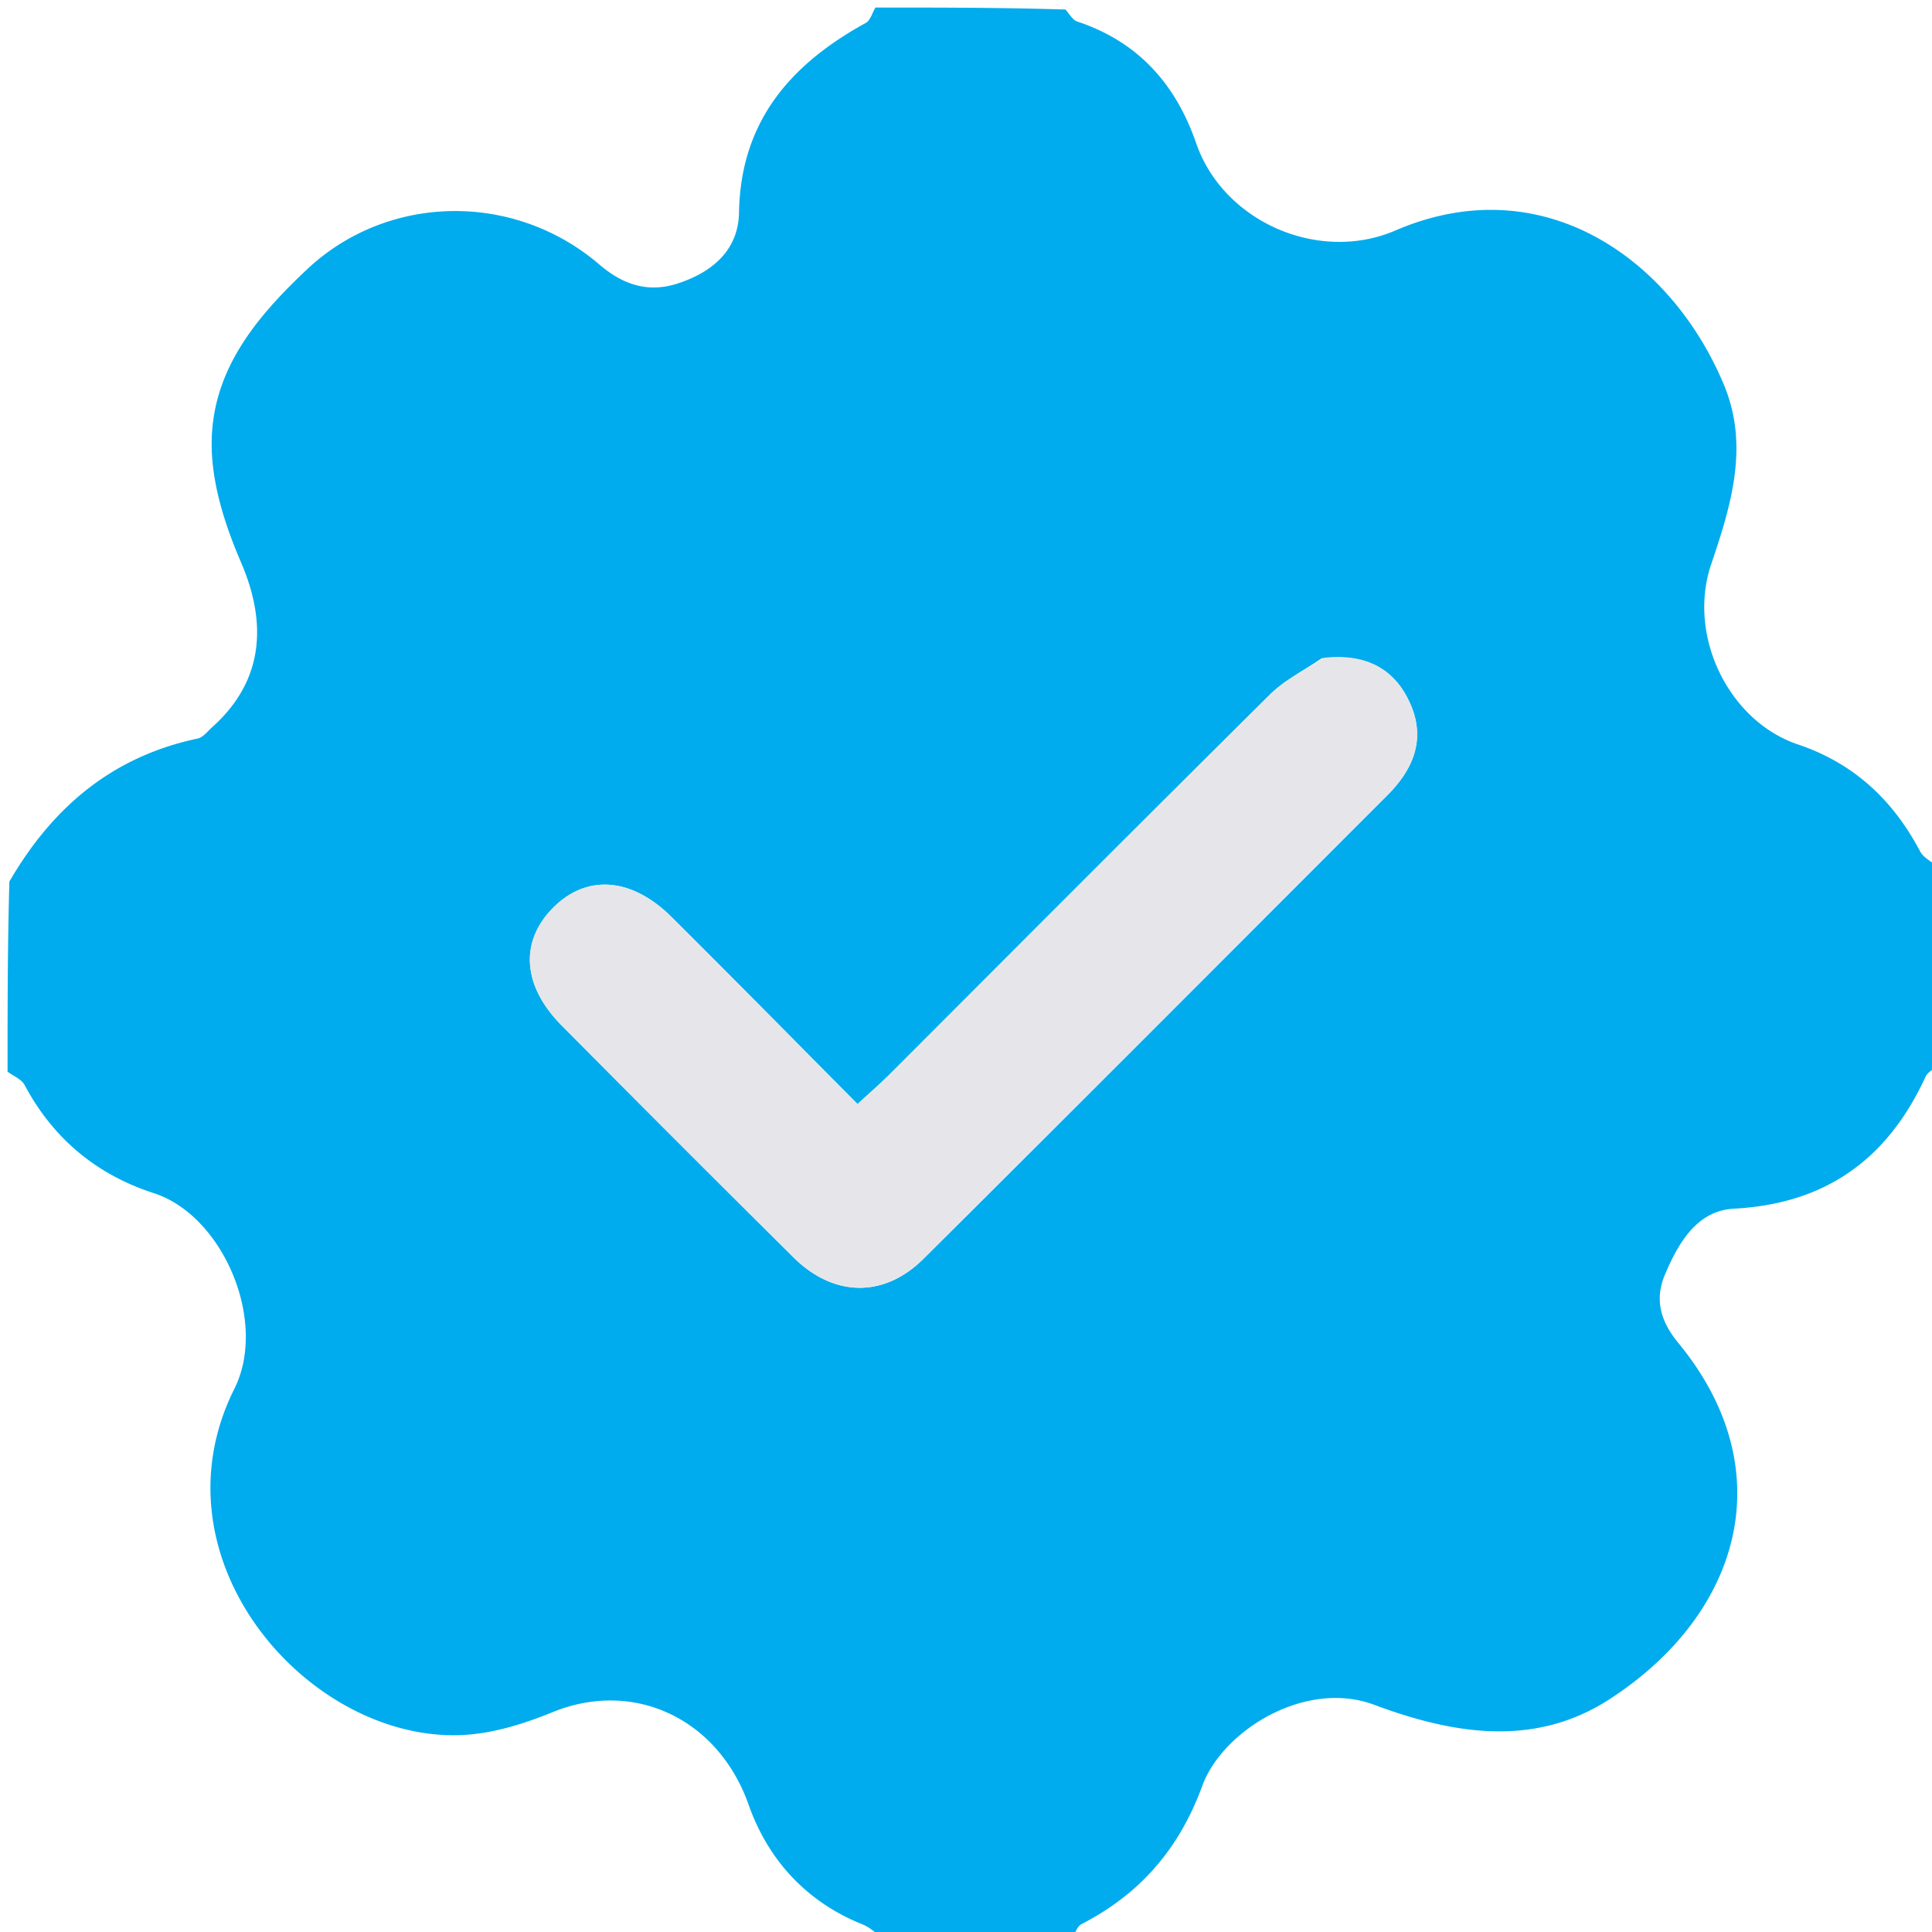 <svg version="1.1" id="Layer_1" xmlns="http://www.w3.org/2000/svg" xmlns:xlink="http://www.w3.org/1999/xlink" x="0px" y="0px"
	 width="100%" viewBox="0 0 256 256" enable-background="new 0 0 154 154" xml:space="preserve">
    <path
        fill="#00aced"
        d="M116 1c8.354 0 16.708 0 25.191.263.59.714.974 1.4 1.524 1.582 8.064 2.666 13.068 8.264 15.792 16.152 3.576 10.356 16.19 15.935 26.4 11.54 19.437-8.37 36.519 3.682 43.518 20.44 3.378 8.086.972 15.948-1.686 23.796-3.211 9.478 2.338 20.783 11.489 23.866 7.394 2.49 12.591 7.346 16.19 14.16.49.93 1.703 1.477 2.582 2.201 0 8.688 0 17.375-.245 26.192-.71.578-1.362.941-1.614 1.489-5.01 10.87-13.162 16.83-25.405 17.476-4.86.256-7.331 4.504-9.118 8.723-1.438 3.393-.524 6.287 1.769 9.07 13.957 16.947 8.171 36.046-9.168 47.238-9.963 6.431-20.765 4.57-31.15.7-9.142-3.406-20.09 3.463-22.752 10.727-3.065 8.367-8.236 14.339-16.02 18.343-.62.318-.873 1.345-1.297 2.042-8.354 0-16.708 0-25.191-.262-.918-.762-1.652-1.4-2.505-1.74-7.471-2.986-12.548-8.591-15.113-15.87-3.972-11.267-15.063-16.7-25.978-12.255-3.71 1.512-7.752 2.787-11.709 3.013-20.343 1.165-41.859-23.04-30.448-45.872 4.472-8.946-1.514-22.948-10.669-25.911-7.594-2.458-13.344-7.234-17.134-14.342-.41-.77-1.486-1.183-2.253-1.761 0-8.354 0-16.708.242-25.192 5.777-9.95 13.728-16.575 24.954-18.95.713-.151 1.306-.954 1.915-1.5 6.482-5.811 7.536-13.22 3.822-21.848-1.83-4.25-3.38-8.87-3.787-13.435-.961-10.79 5.08-18.366 12.528-25.375 10.646-10.022 27.396-10.38 38.76-.636 3.269 2.803 6.61 3.73 10.41 2.485 4.432-1.452 7.99-4.323 8.077-9.376.208-12.088 6.822-19.656 16.792-25.13.617-.34.867-1.347 1.287-2.043m59.138 86.223c-2.297 1.582-4.895 2.861-6.845 4.793-16.907 16.753-33.695 33.626-50.53 50.452-1.243 1.242-2.58 2.391-4.136 3.825-8.464-8.521-16.513-16.702-24.653-24.792-5.367-5.334-11.38-5.677-15.817-1.083-4.303 4.457-3.904 10.247 1.262 15.459a5378.268 5378.268 0 0030.713 30.722c5.295 5.256 11.952 5.444 17.23.2 20.546-20.41 40.985-40.929 61.46-61.412 3.454-3.456 5.148-7.46 3.017-12.203-2.08-4.63-5.865-6.597-11.7-5.96z"
        opacity="1"
    ></path>
    <path
        fill="#E6E6EA"
        d="M175.53 87.152c5.444-.565 9.23 1.403 11.31 6.032 2.13 4.744.436 8.747-3.018 12.203-20.475 20.483-40.914 41.002-61.46 61.412-5.278 5.244-11.935 5.056-17.23-.2a5378.268 5378.268 0 01-30.713-30.722c-5.166-5.212-5.565-11.002-1.262-15.459 4.437-4.594 10.45-4.251 15.817 1.083 8.14 8.09 16.189 16.27 24.653 24.792 1.556-1.434 2.893-2.583 4.136-3.825 16.835-16.826 33.623-33.699 50.53-50.452 1.95-1.932 4.548-3.21 7.236-4.864z"
        opacity="1"
    ></path>
</svg>